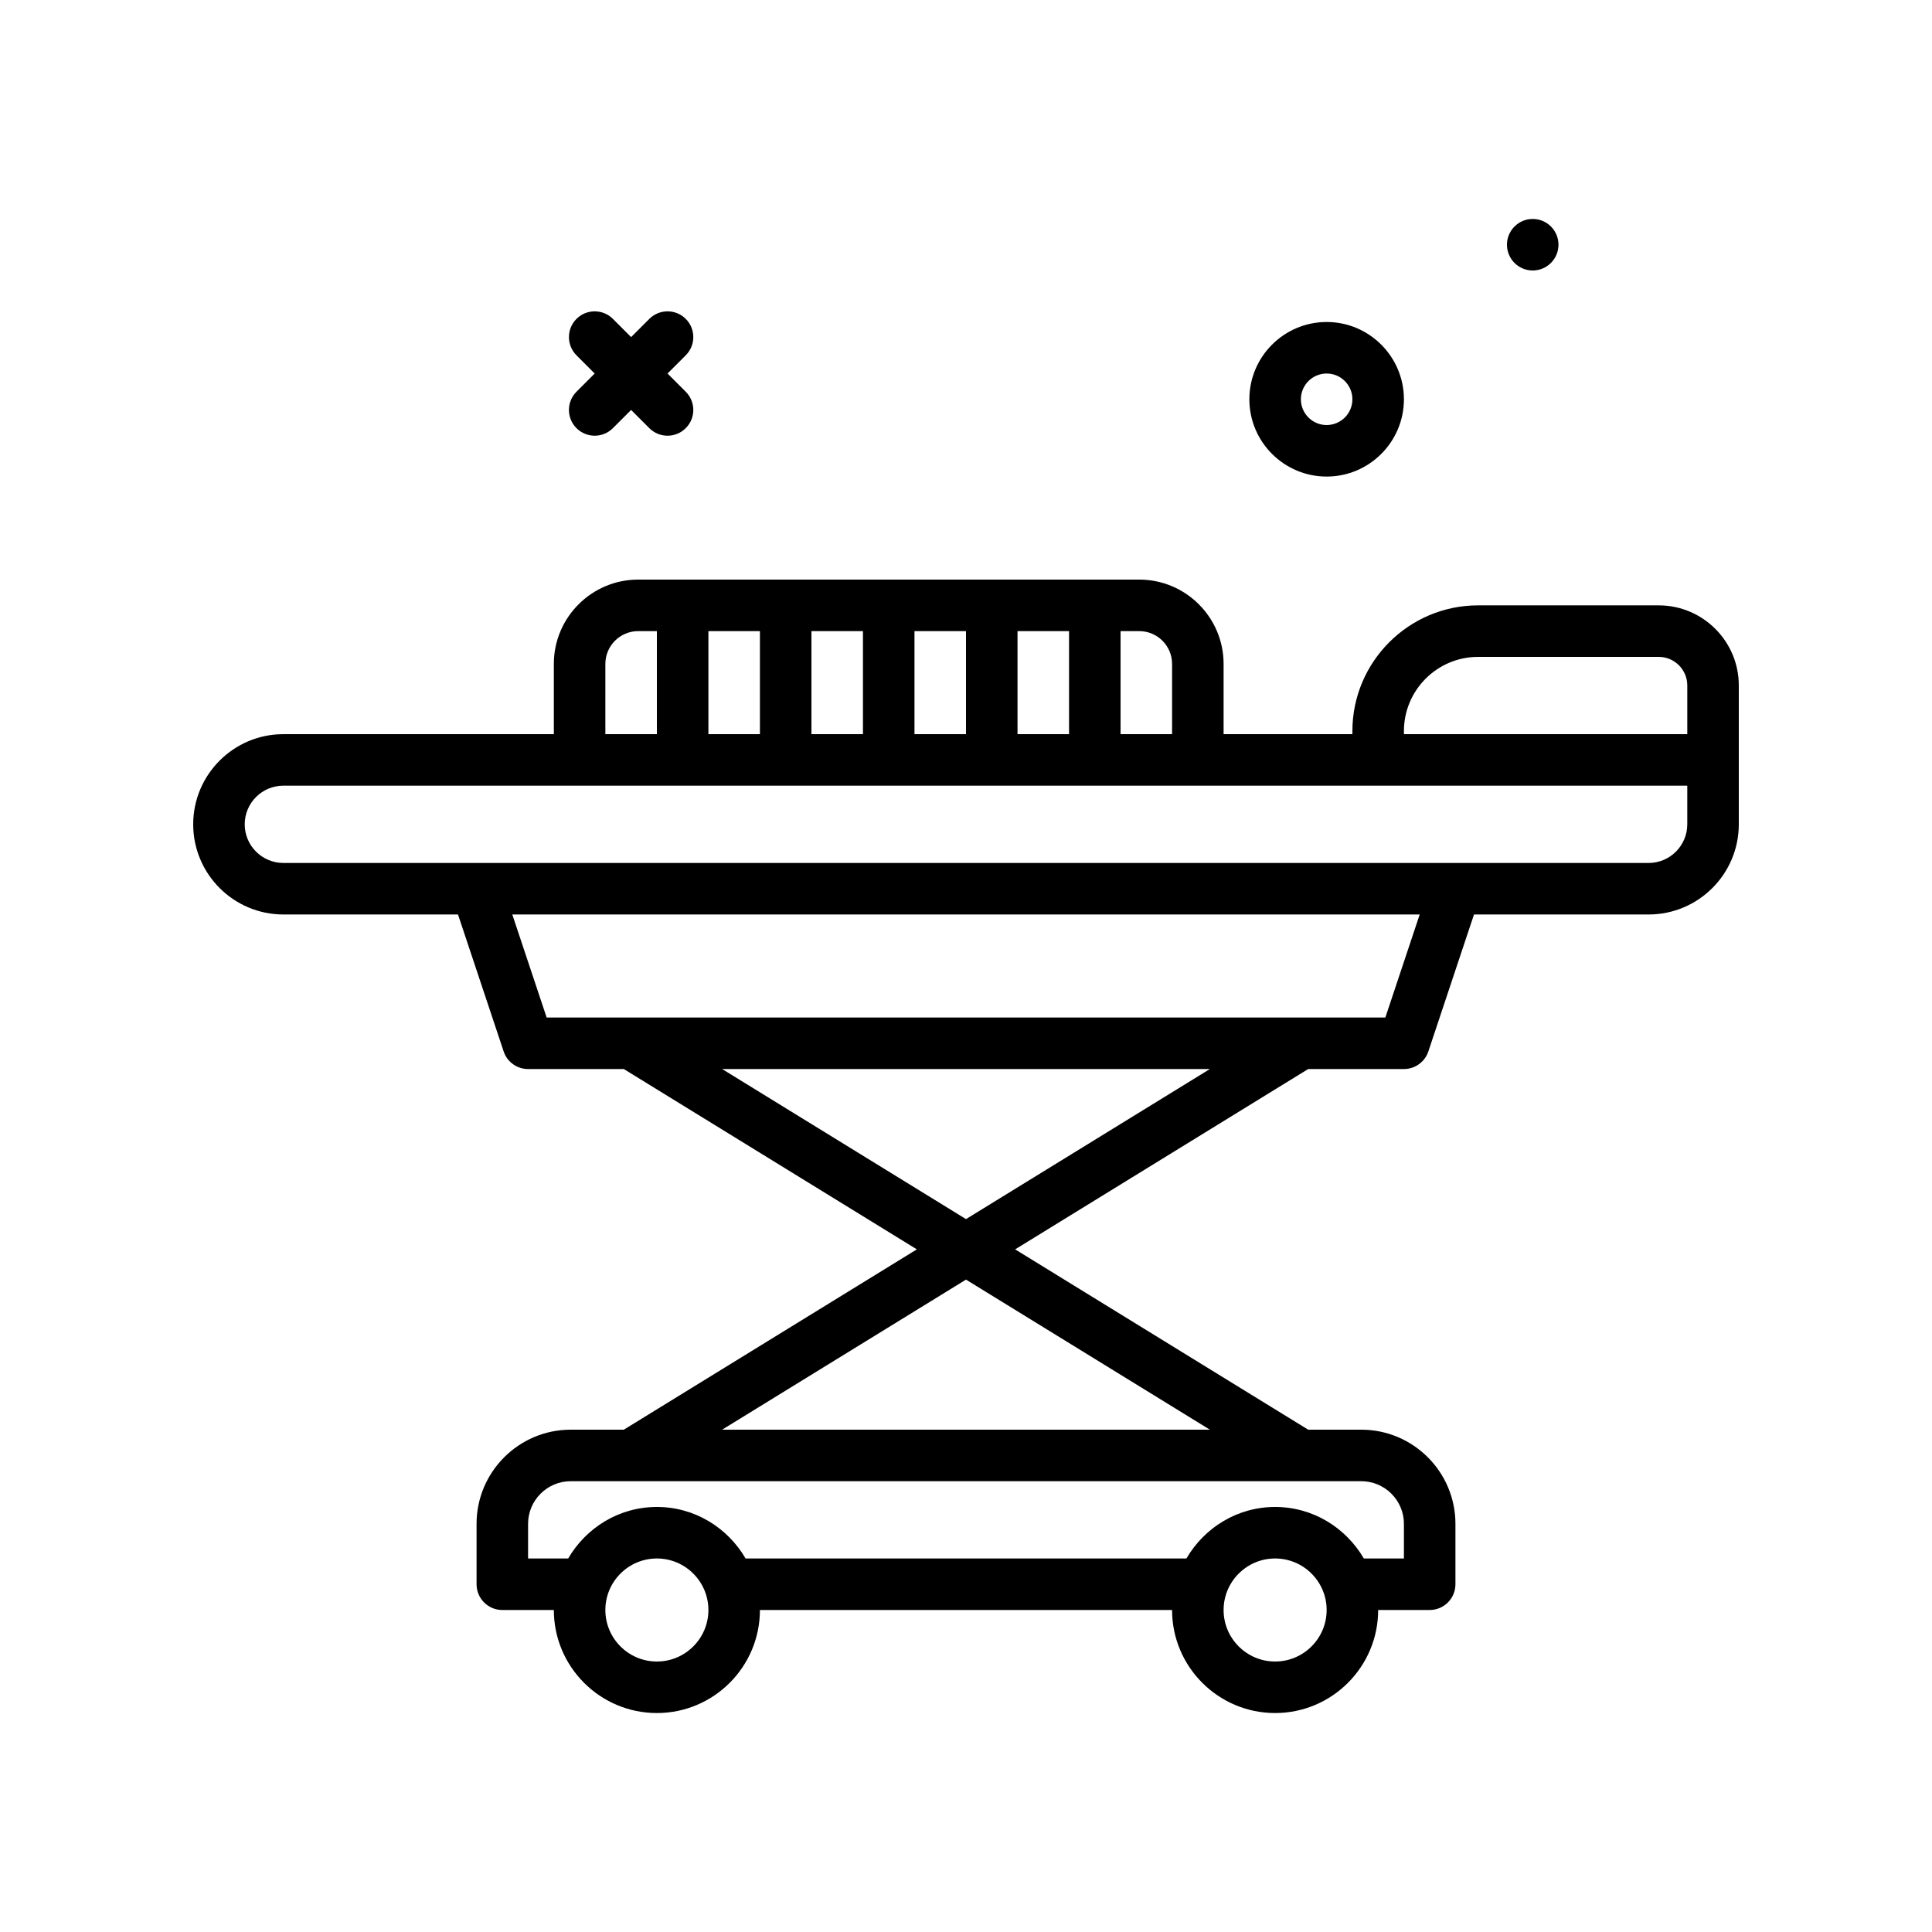 <svg id="ambulance-bed" enable-background="new 0 0 300 300" height="512" viewBox="0 0 300 300" width="512" xmlns="http://www.w3.org/2000/svg"><g><path d="m89.516 66.484c.781.781 1.805 1.172 2.828 1.172s2.047-.391 2.828-1.172l2.828-2.828 2.828 2.828c.781.781 1.805 1.172 2.828 1.172s2.047-.391 2.828-1.172c1.562-1.562 1.562-4.094 0-5.656l-2.828-2.828 2.828-2.828c1.562-1.562 1.562-4.094 0-5.656s-4.094-1.562-5.656 0l-2.828 2.828-2.828-2.828c-1.562-1.562-4.094-1.562-5.656 0s-1.562 4.094 0 5.656l2.828 2.828-2.828 2.828c-1.563 1.563-1.563 4.094 0 5.656z"/><circle cx="238" cy="38" r="4"/><path d="m206 74c6.617 0 12-5.383 12-12s-5.383-12-12-12-12 5.383-12 12 5.383 12 12 12zm0-16c2.207 0 4 1.795 4 4s-1.793 4-4 4-4-1.795-4-4 1.793-4 4-4z"/><path d="m257.562 94h-28.042c-10.762 0-19.52 8.758-19.52 19.521v.479h-20v-10.904c0-7.221-5.875-13.096-13.094-13.096h-77.812c-7.219 0-13.094 5.875-13.094 13.096v10.904h-42c-7.719 0-14 6.281-14 14s6.281 14 14 14h27.118l7.089 21.266c.543 1.632 2.07 2.734 3.793 2.734h14.867l45.5 28-45.5 28h-8.246c-8.062 0-14.621 6.559-14.621 14.621v9.379c0 2.209 1.789 4 4 4h8c0 8.822 7.176 16 16 16s16-7.178 16-16h64c0 8.822 7.176 16 16 16s16-7.178 16-16h8c2.211 0 4-1.791 4-4v-9.379c0-8.062-6.559-14.621-14.621-14.621h-8.246l-45.5-28 45.5-28h14.867c1.723 0 3.25-1.102 3.793-2.734l7.089-21.266h27.118c7.719 0 14-6.281 14-14v-21.564c0-6.858-5.578-12.436-12.438-12.436zm-39.562 19.521c0-6.354 5.168-11.521 11.52-11.521h28.043c2.445 0 4.438 1.99 4.438 4.436v7.564h-44v-.479zm-36-10.425v10.904h-8v-16h2.906c2.809 0 5.094 2.285 5.094 5.096zm-72 10.904v-16h8v16zm16-16h8v16h-8zm16 0h8v16h-8zm16 0h8v16h-8zm-64 5.096c0-2.811 2.285-5.096 5.094-5.096h2.906v16h-8zm8 154.904c-4.41 0-8-3.588-8-8s3.59-8 8-8 8 3.588 8 8-3.59 8-8 8zm96 0c-4.41 0-8-3.588-8-8s3.59-8 8-8 8 3.588 8 8-3.59 8-8 8zm20-21.379v5.379h-6.226c-2.775-4.759-7.878-8-13.774-8s-11 3.241-13.774 8h-68.451c-2.775-4.759-7.878-8-13.774-8s-11 3.241-13.774 8h-6.227v-5.379c0-3.65 2.969-6.621 6.621-6.621h122.758c3.652 0 6.621 2.971 6.621 6.621zm-30.133-14.621h-75.734l37.867-23.303zm-37.867-32.697-37.867-23.303h75.734zm65.117-31.303h-130.234l-5.334-16h140.902zm40.883-24h-212c-3.309 0-6-2.691-6-6s2.691-6 6-6h218v6c0 3.309-2.691 6-6 6z"/></g></svg>